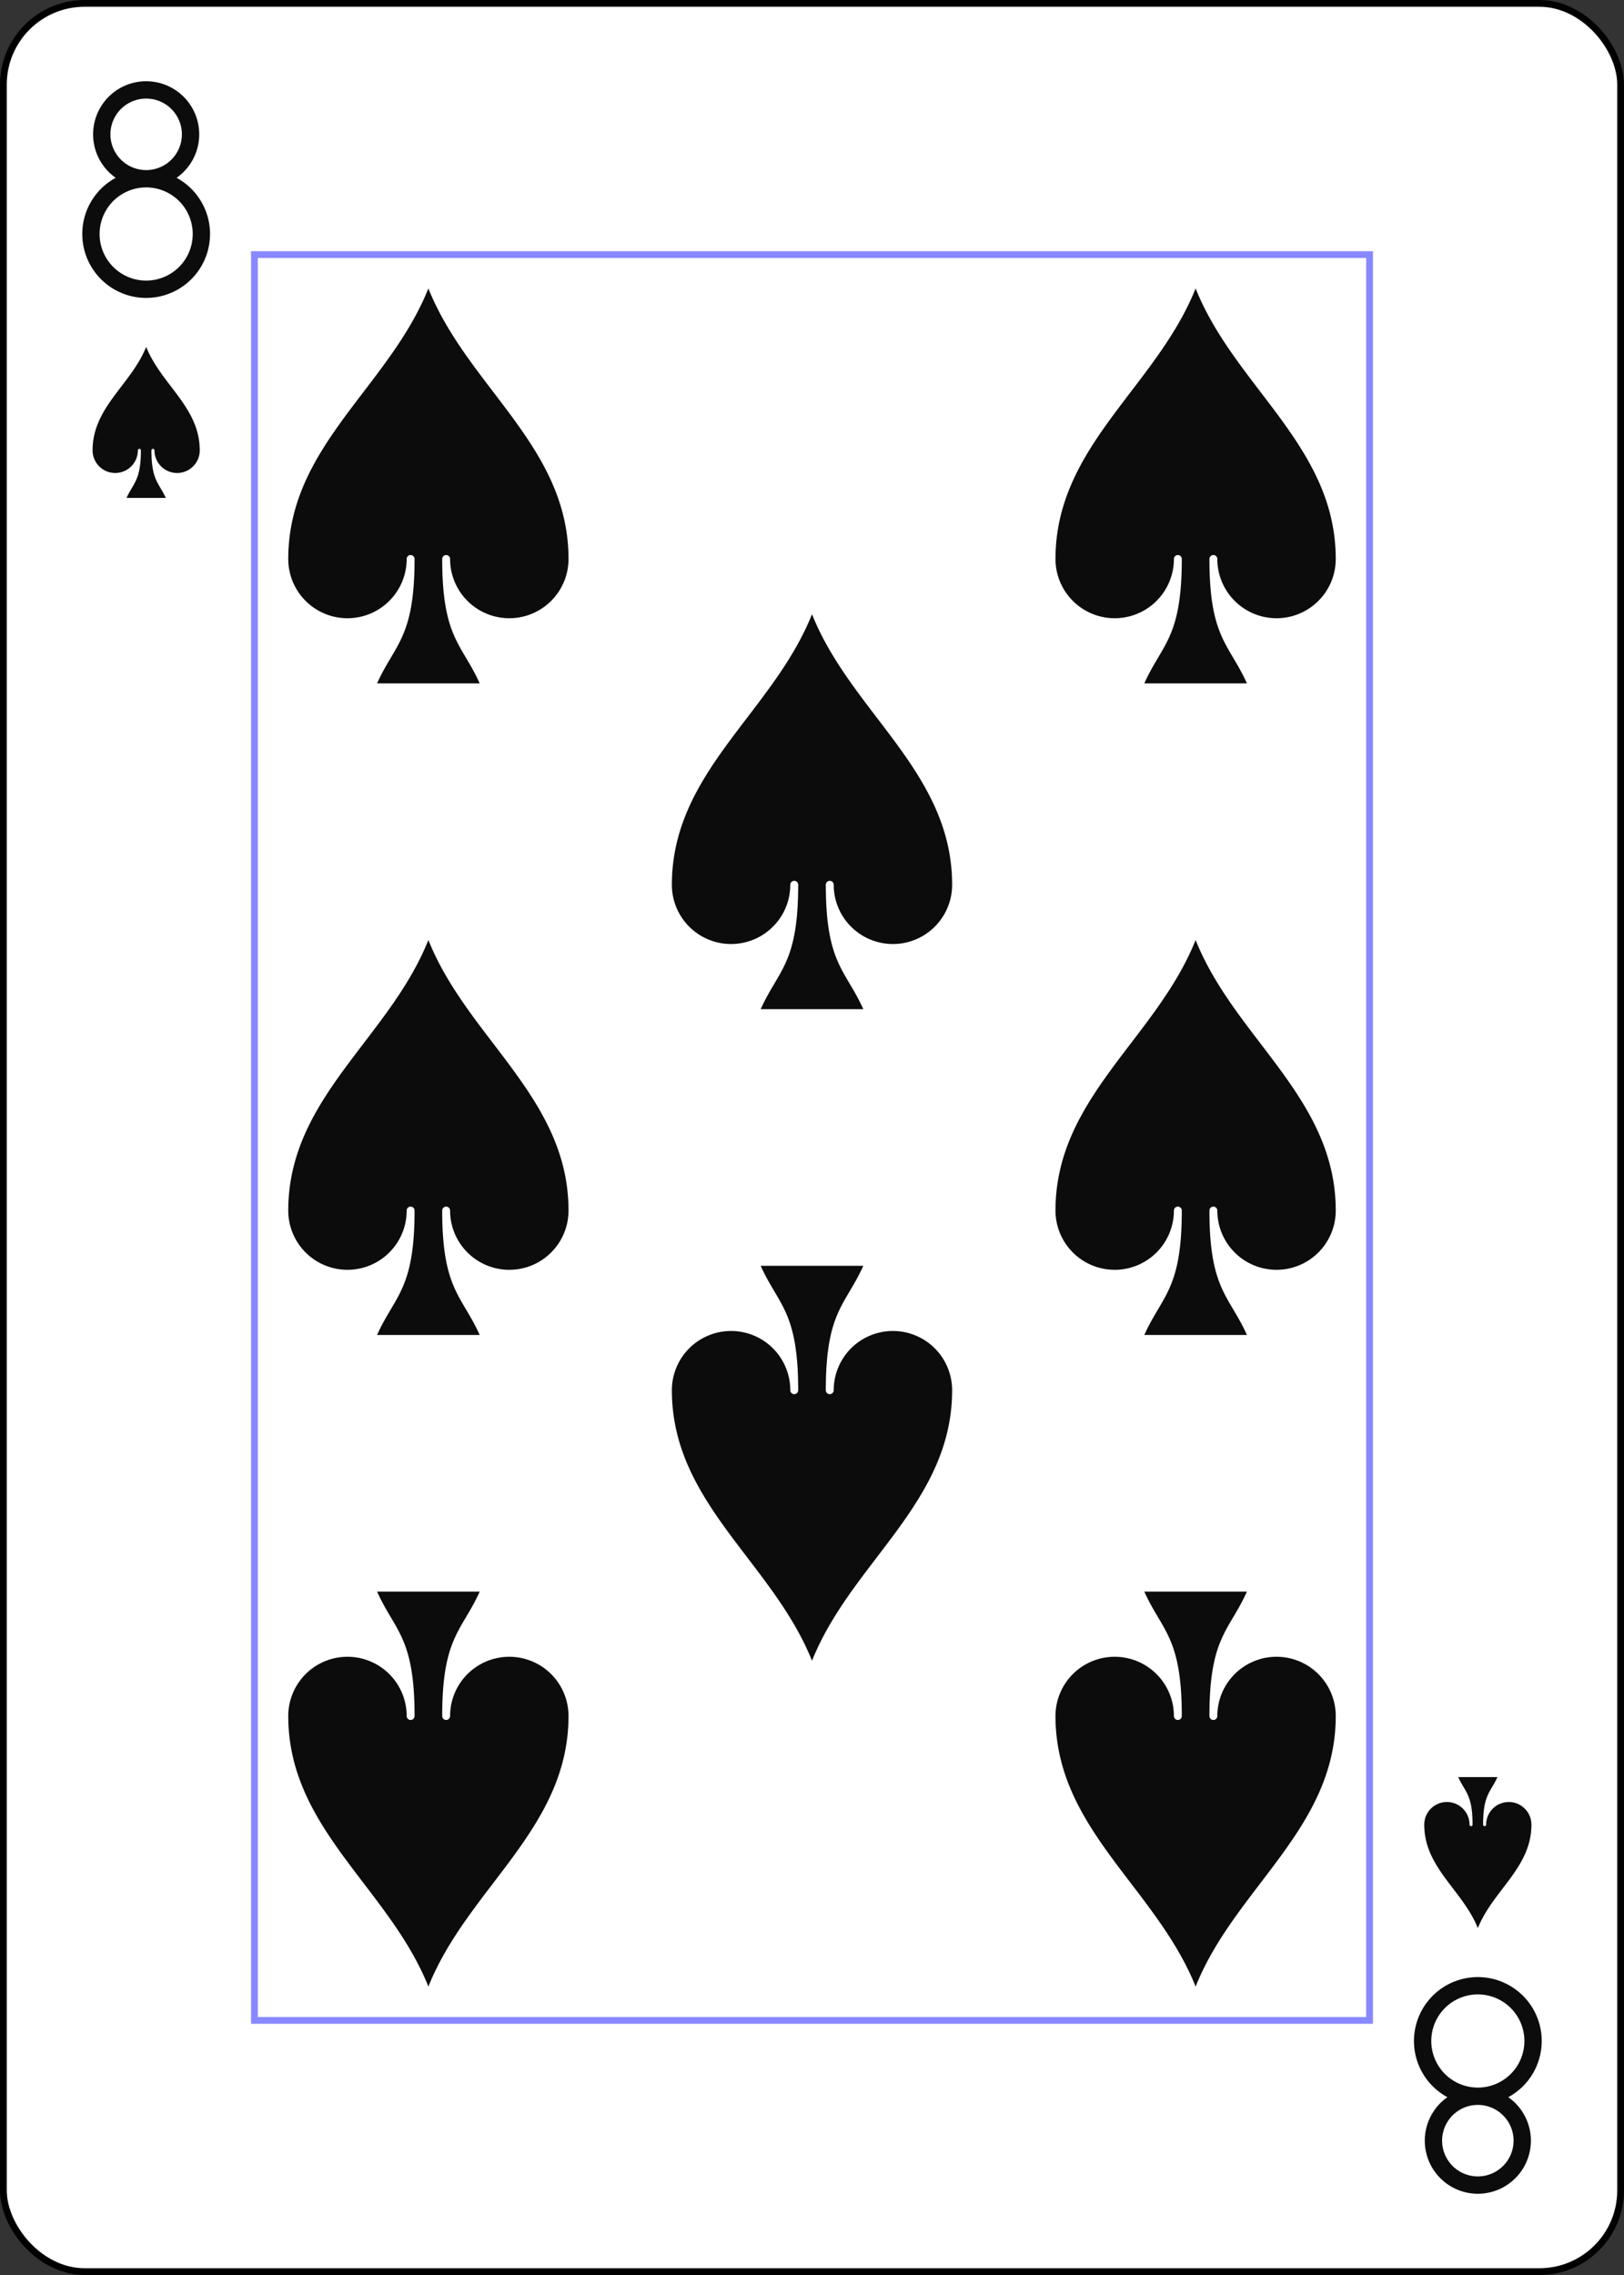 <?xml version="1.0" encoding="UTF-8" standalone="no"?>
<svg xmlns="http://www.w3.org/2000/svg"
  xmlns:xlink="http://www.w3.org/1999/xlink" class="card" face="8S" height="3.5in" preserveAspectRatio="none" viewBox="-120 -168 240 336" width="2.5in">
  <rect x="-120" y="-168" width="240" height="336" fill="#333333" stroke="none"/>
  <defs>
    <symbol id="SS8" viewBox="-600 -600 1200 1200" preserveAspectRatio="xMinYMid">
      <path d="M0 -500C100 -250 355 -100 355 185A150 150 0 0 1 55 185A10 10 0 0 0 35 185C35 385 85 400 130 500L-130 500C-85 400 -35 385 -35 185A10 10 0 0 0 -55 185A150 150 0 0 1 -355 185C-355 -100 -100 -250 0 -500Z" fill="#0d0c0c"></path>
    </symbol>
    <symbol id="VS8" viewBox="-500 -500 1000 1000" preserveAspectRatio="xMinYMid">
      <path d="M-1 -50A205 205 0 1 1 1 -50L-1 -50A255 255 0 1 0 1 -50Z" stroke="#0d0c0c" stroke-width="80" stroke-linecap="square" stroke-miterlimit="1.5" fill="none"></path>
    </symbol>
    <rect id="XS8" width="164.8" height="260.8" x="-82.4" y="-130.4"></rect>
  </defs>
  <rect width="239" height="335" x="-119.5" y="-167.5" rx="12" ry="12" fill="white" stroke="black"></rect>
  <use xlink:href="#XS8" width="164.8" height="260.8" stroke="#88f" fill="white"></use>
  <use xlink:href="#VS8" height="32" width="32" x="-114.4" y="-156"></use>
  <use xlink:href="#SS8" height="26.769" width="26.769" x="-111.784" y="-119"></use>
  <use xlink:href="#SS8" height="70" width="70" x="-91.692" y="-131.234"></use>
  <use xlink:href="#SS8" height="70" width="70" x="21.692" y="-131.234"></use>
  <use xlink:href="#SS8" height="70" width="70" x="-35" y="-83.117"></use>
  <use xlink:href="#SS8" height="70" width="70" x="-91.692" y="-35"></use>
  <use xlink:href="#SS8" height="70" width="70" x="21.692" y="-35"></use>
  <g transform="rotate(180)">
    <use xlink:href="#VS8" height="32" width="32" x="-114.4" y="-156"></use>
    <use xlink:href="#SS8" height="26.769" width="26.769" x="-111.784" y="-119"></use>
    <use xlink:href="#SS8" height="70" width="70" x="-91.692" y="-131.234"></use>
    <use xlink:href="#SS8" height="70" width="70" x="21.692" y="-131.234"></use>
    <use xlink:href="#SS8" height="70" width="70" x="-35" y="-83.117"></use>
  </g>
</svg>